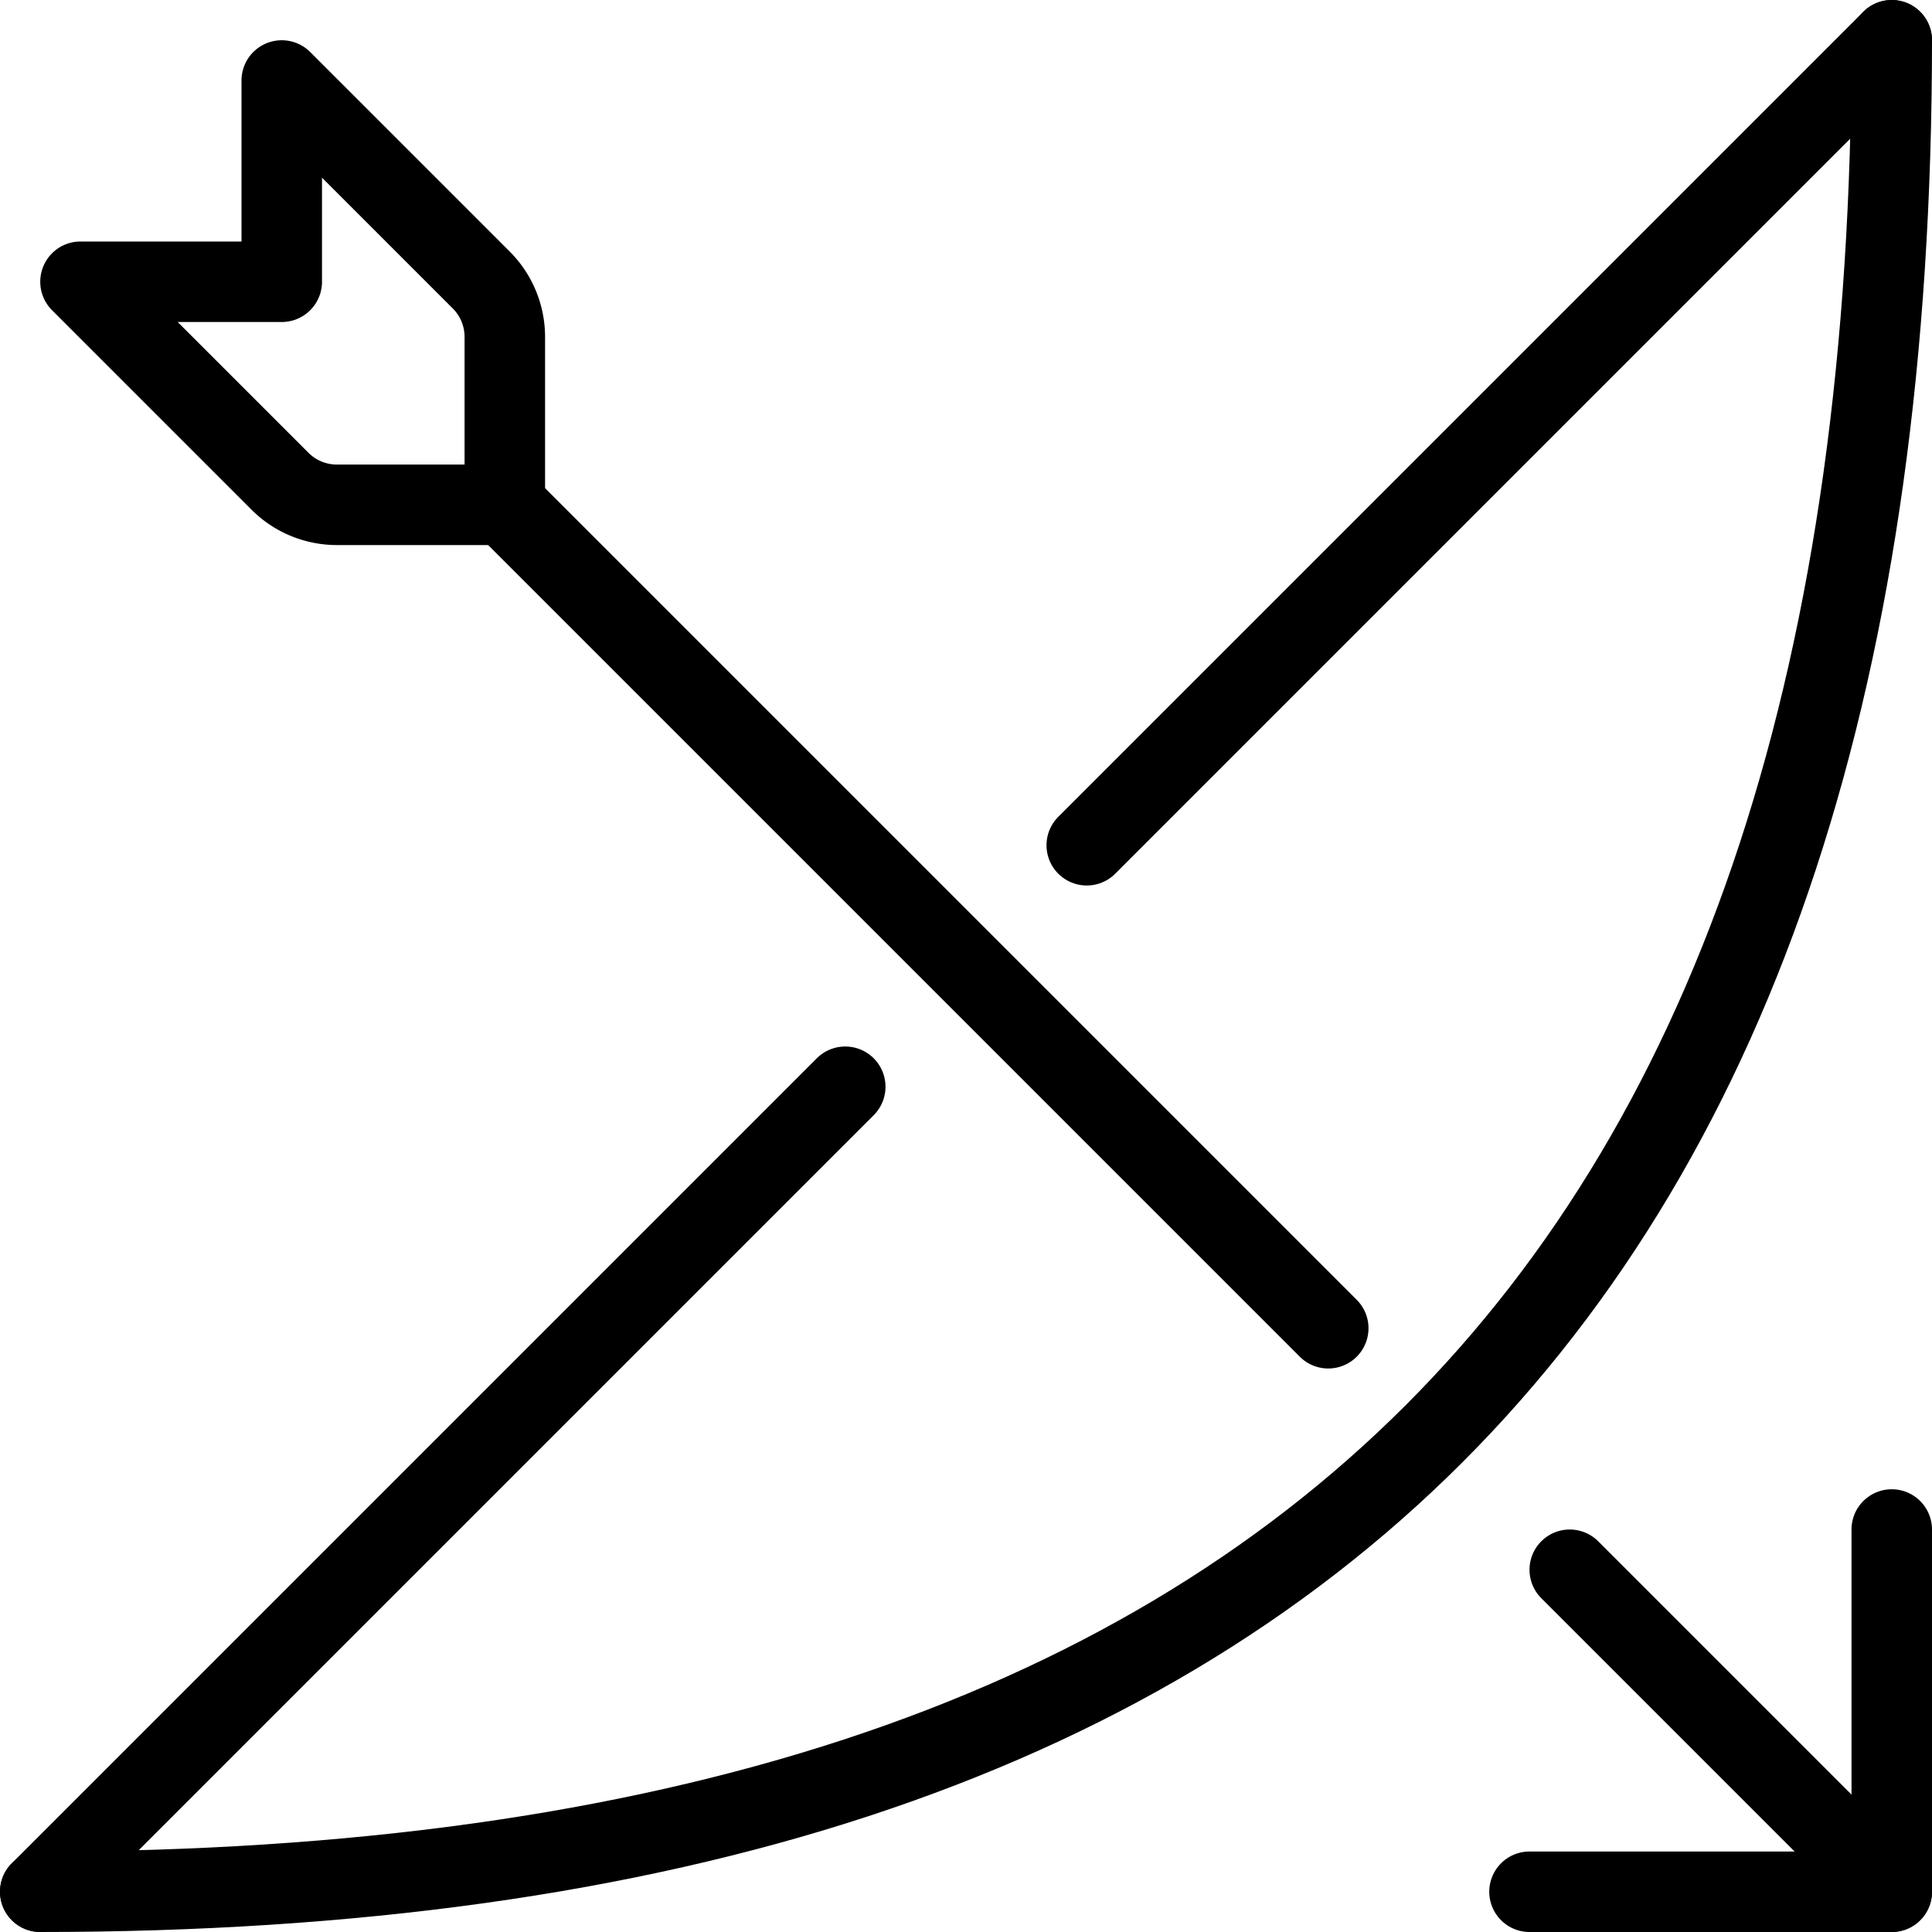 <svg id="Light" xmlns="http://www.w3.org/2000/svg" viewBox="0 0 24 24"><defs><style>.cls-1{fill:none;stroke:currentColor;stroke-linecap:round;stroke-linejoin:round;}</style></defs><title>archery-bow</title><path class="cls-1" d="M23.5.5c0,15.5-7.5,23-23,23"/><line class="cls-1" x1="13.5" y1="10.5" x2="23.5" y2="0.5"/><line class="cls-1" x1="0.5" y1="23.5" x2="10.5" y2="13.5"/><polyline class="cls-1" points="19 23.5 23.5 23.5 23.5 19"/><line class="cls-1" x1="23.5" y1="23.5" x2="19.5" y2="19.5"/><line class="cls-1" x1="16.5" y1="16.5" x2="6.271" y2="6.271"/><path class="cls-1" d="M3.479,5.979a1,1,0,0,0,.707.292H6.271V4.186a1,1,0,0,0-.292-.707L3.5,1V3.5H1Z"/></svg>